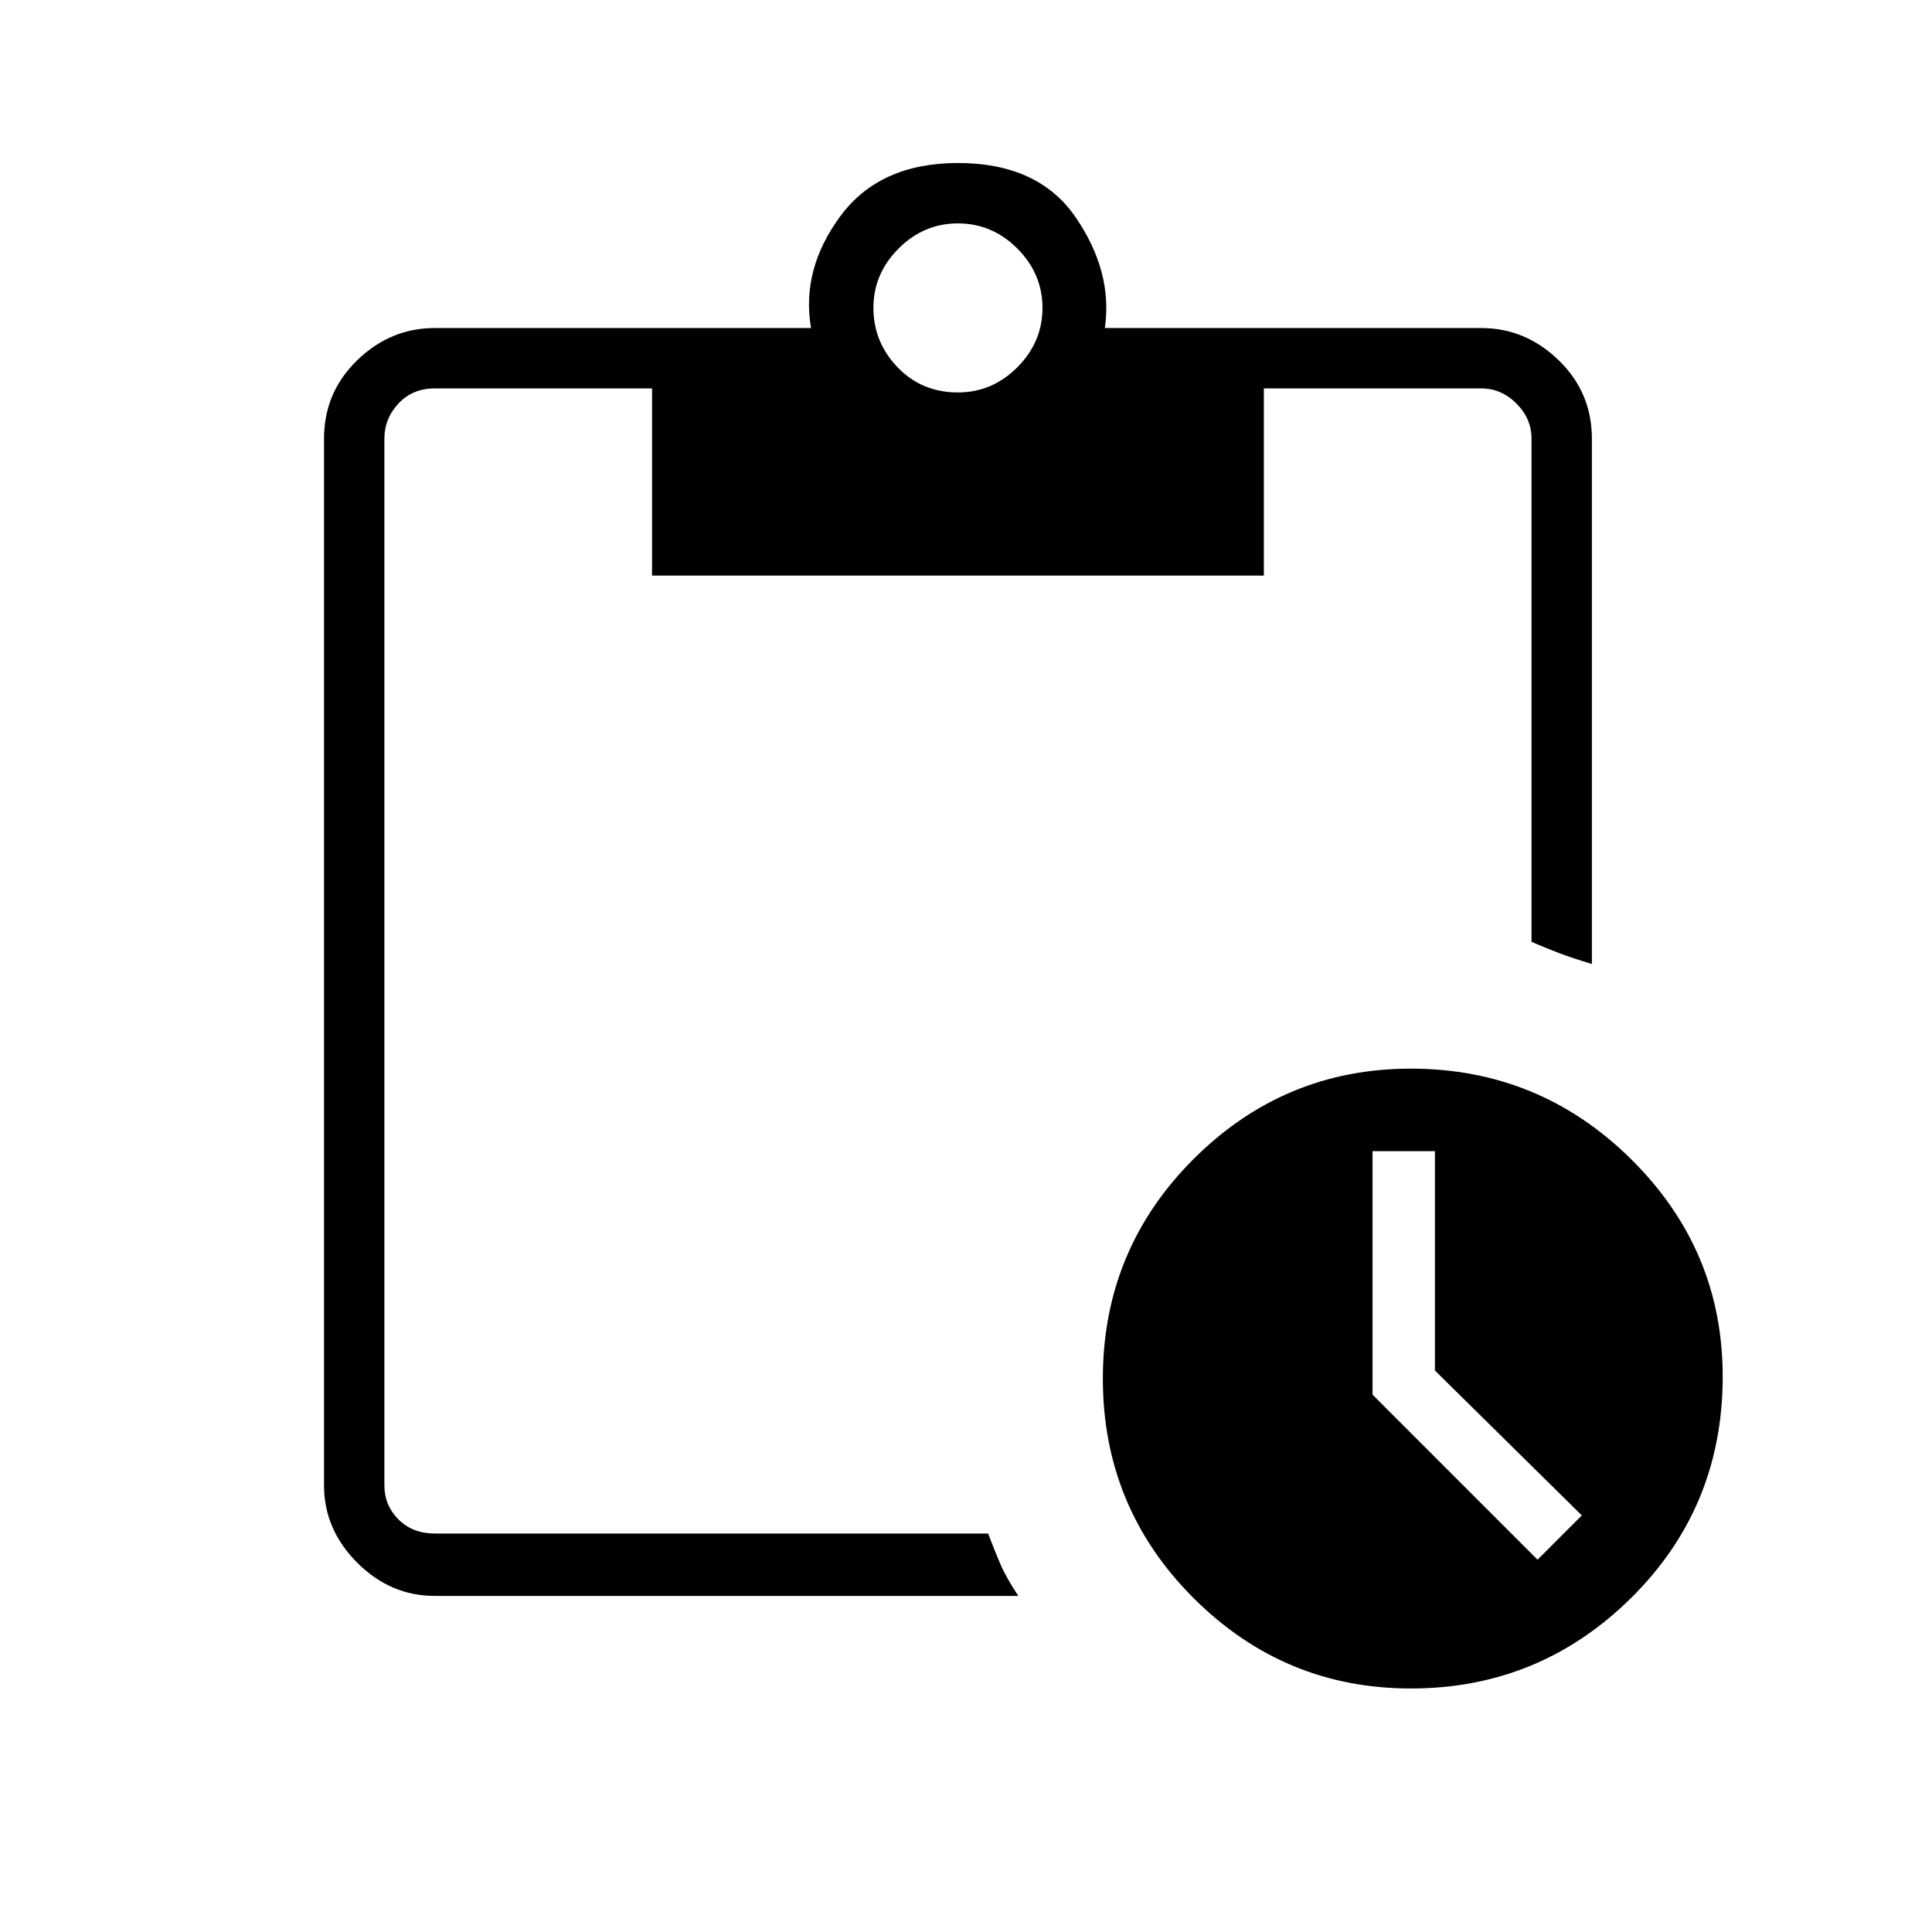 <svg xmlns="http://www.w3.org/2000/svg" height="48" width="48"><path d="M35.05 41.95Q31.9 41.95 29.65 39.7Q27.4 37.45 27.4 34.25Q27.4 31.05 29.65 28.8Q31.9 26.55 35.05 26.55Q38.25 26.55 40.525 28.8Q42.8 31.05 42.8 34.2Q42.8 37.45 40.525 39.7Q38.25 41.95 35.05 41.95ZM38.2 38.75 39.3 37.65 35.65 34.05V28.6H34.1V34.65ZM10.8 39.65Q9.7 39.65 8.875 38.825Q8.05 38 8.05 36.9V10.9Q8.05 9.75 8.875 8.95Q9.7 8.15 10.8 8.15H20.15Q19.9 6.7 20.875 5.375Q21.85 4.05 23.8 4.05Q25.8 4.05 26.725 5.4Q27.65 6.75 27.45 8.15H36.8Q37.9 8.15 38.725 8.95Q39.55 9.75 39.55 10.9V23.95Q39.05 23.8 38.725 23.675Q38.4 23.55 38.05 23.4V10.9Q38.05 10.4 37.675 10.025Q37.3 9.65 36.8 9.65H31.4V14.3H16.2V9.65H10.8Q10.25 9.65 9.9 10.025Q9.55 10.4 9.55 10.9V36.9Q9.55 37.4 9.9 37.75Q10.25 38.1 10.8 38.1H24.55Q24.7 38.5 24.85 38.85Q25 39.2 25.3 39.65ZM23.8 9.75Q24.65 9.75 25.275 9.125Q25.9 8.5 25.9 7.65Q25.9 6.8 25.275 6.175Q24.65 5.55 23.8 5.55Q22.95 5.55 22.325 6.175Q21.7 6.8 21.7 7.65Q21.7 8.5 22.3 9.125Q22.9 9.75 23.8 9.75Z"/></svg>